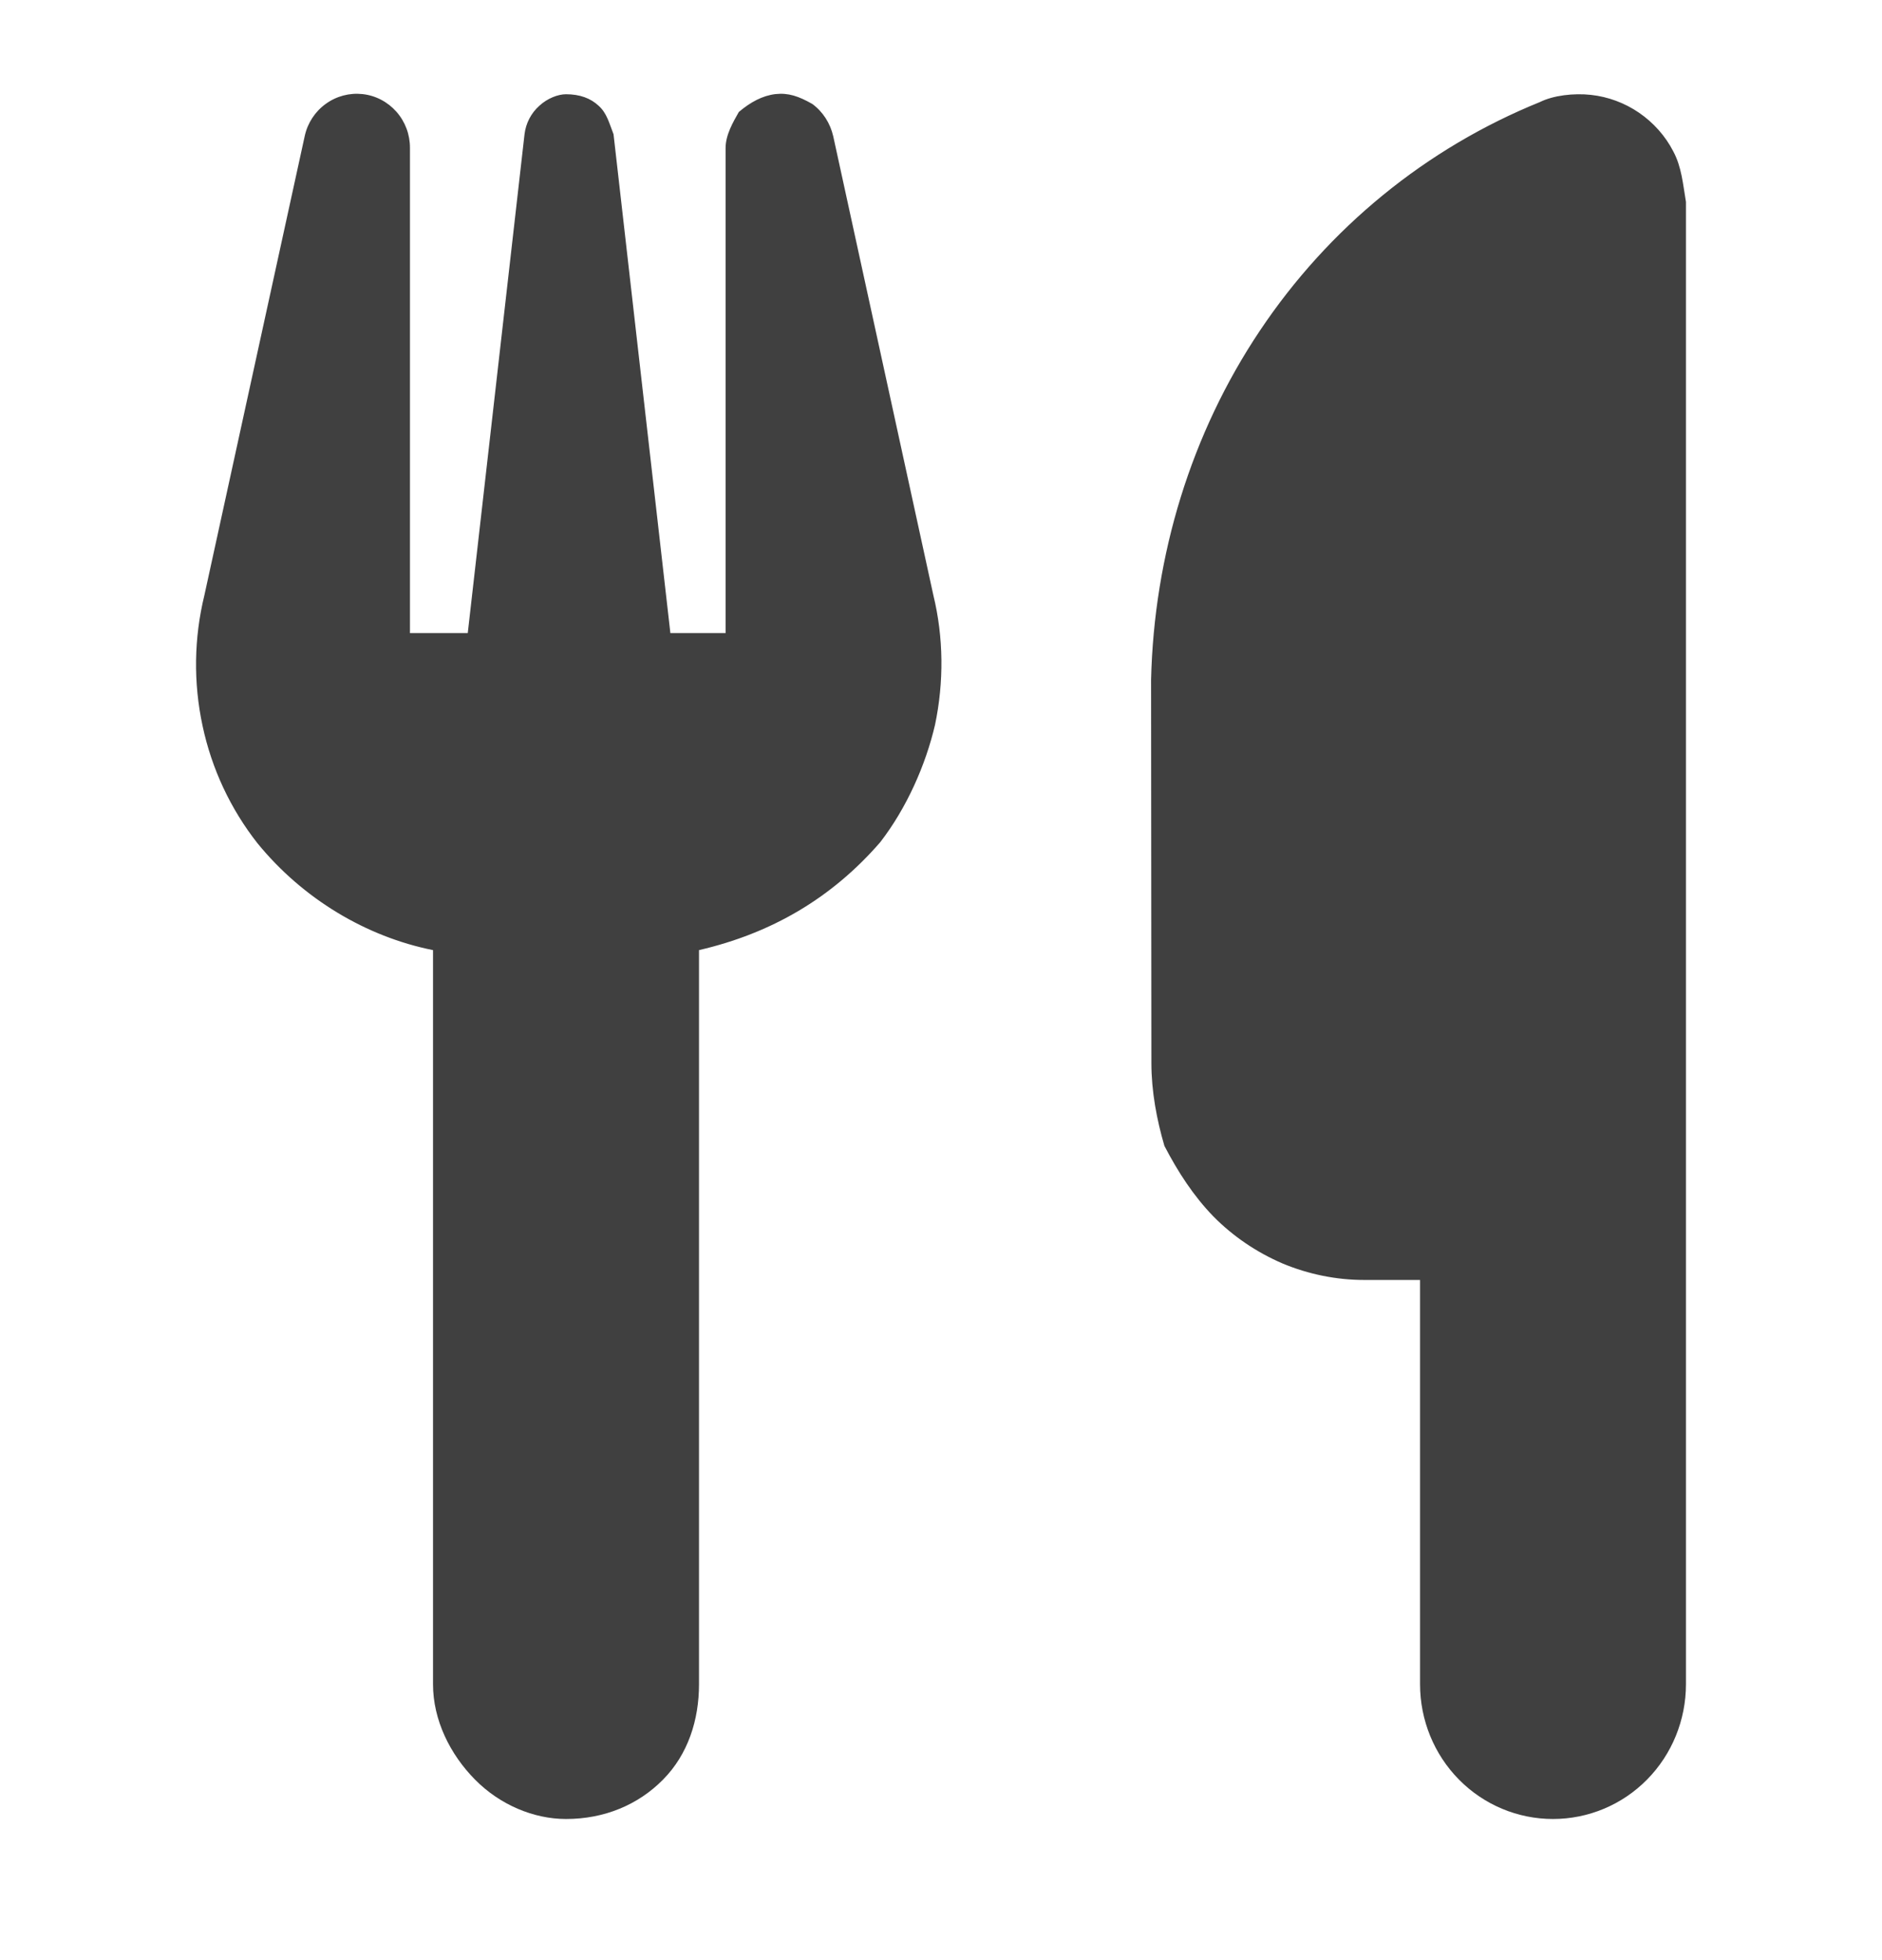 <svg width="24" height="25" viewBox="0 0 24 25" fill="none" xmlns="http://www.w3.org/2000/svg">
<path d="M11.902 7.589C12.034 8.131 12.038 8.698 11.924 9.244C11.805 9.755 11.563 10.305 11.224 10.743C10.609 11.452 9.842 11.903 8.914 12.118V21.481C8.914 21.937 8.774 22.375 8.456 22.697C8.138 23.02 7.706 23.2 7.218 23.2C6.807 23.2 6.375 23.02 6.057 22.697C5.739 22.375 5.522 21.937 5.522 21.481V12.118C4.669 11.947 3.863 11.465 3.284 10.756C2.94 10.318 2.7 9.807 2.583 9.257C2.465 8.707 2.473 8.139 2.606 7.594L3.886 1.735C3.922 1.569 4.018 1.423 4.154 1.325C4.29 1.226 4.457 1.182 4.623 1.2C4.79 1.218 4.944 1.299 5.056 1.426C5.168 1.553 5.229 1.717 5.228 1.888V8.075H5.965L6.689 1.712C6.706 1.571 6.773 1.442 6.879 1.348C6.981 1.254 7.116 1.202 7.218 1.202C7.396 1.202 7.532 1.254 7.633 1.348C7.739 1.442 7.769 1.571 7.824 1.712L8.549 8.075H9.253V1.888C9.253 1.719 9.35 1.555 9.422 1.428C9.571 1.302 9.723 1.22 9.889 1.2C10.054 1.182 10.185 1.227 10.359 1.326C10.495 1.426 10.588 1.573 10.626 1.739L11.902 7.589ZM21.5 21.481C21.5 21.937 21.322 22.375 21.004 22.697C20.686 23.02 20.254 23.2 19.804 23.2C19.355 23.2 18.923 23.02 18.605 22.697C18.287 22.375 18.109 21.937 18.109 21.481V16.325H17.396C17.04 16.325 16.684 16.252 16.354 16.114C16.027 15.973 15.726 15.771 15.472 15.513C15.222 15.255 15.023 14.95 14.849 14.615C14.751 14.28 14.683 13.919 14.683 13.558L14.679 8.668C14.717 7.082 15.188 5.531 16.065 4.22C16.943 2.906 18.185 1.89 19.639 1.301C19.808 1.217 20.067 1.186 20.288 1.21C20.508 1.234 20.72 1.313 20.902 1.438C21.085 1.564 21.237 1.733 21.339 1.932C21.445 2.13 21.462 2.351 21.5 2.575V21.481Z" fill="#404040"/>
</svg>
